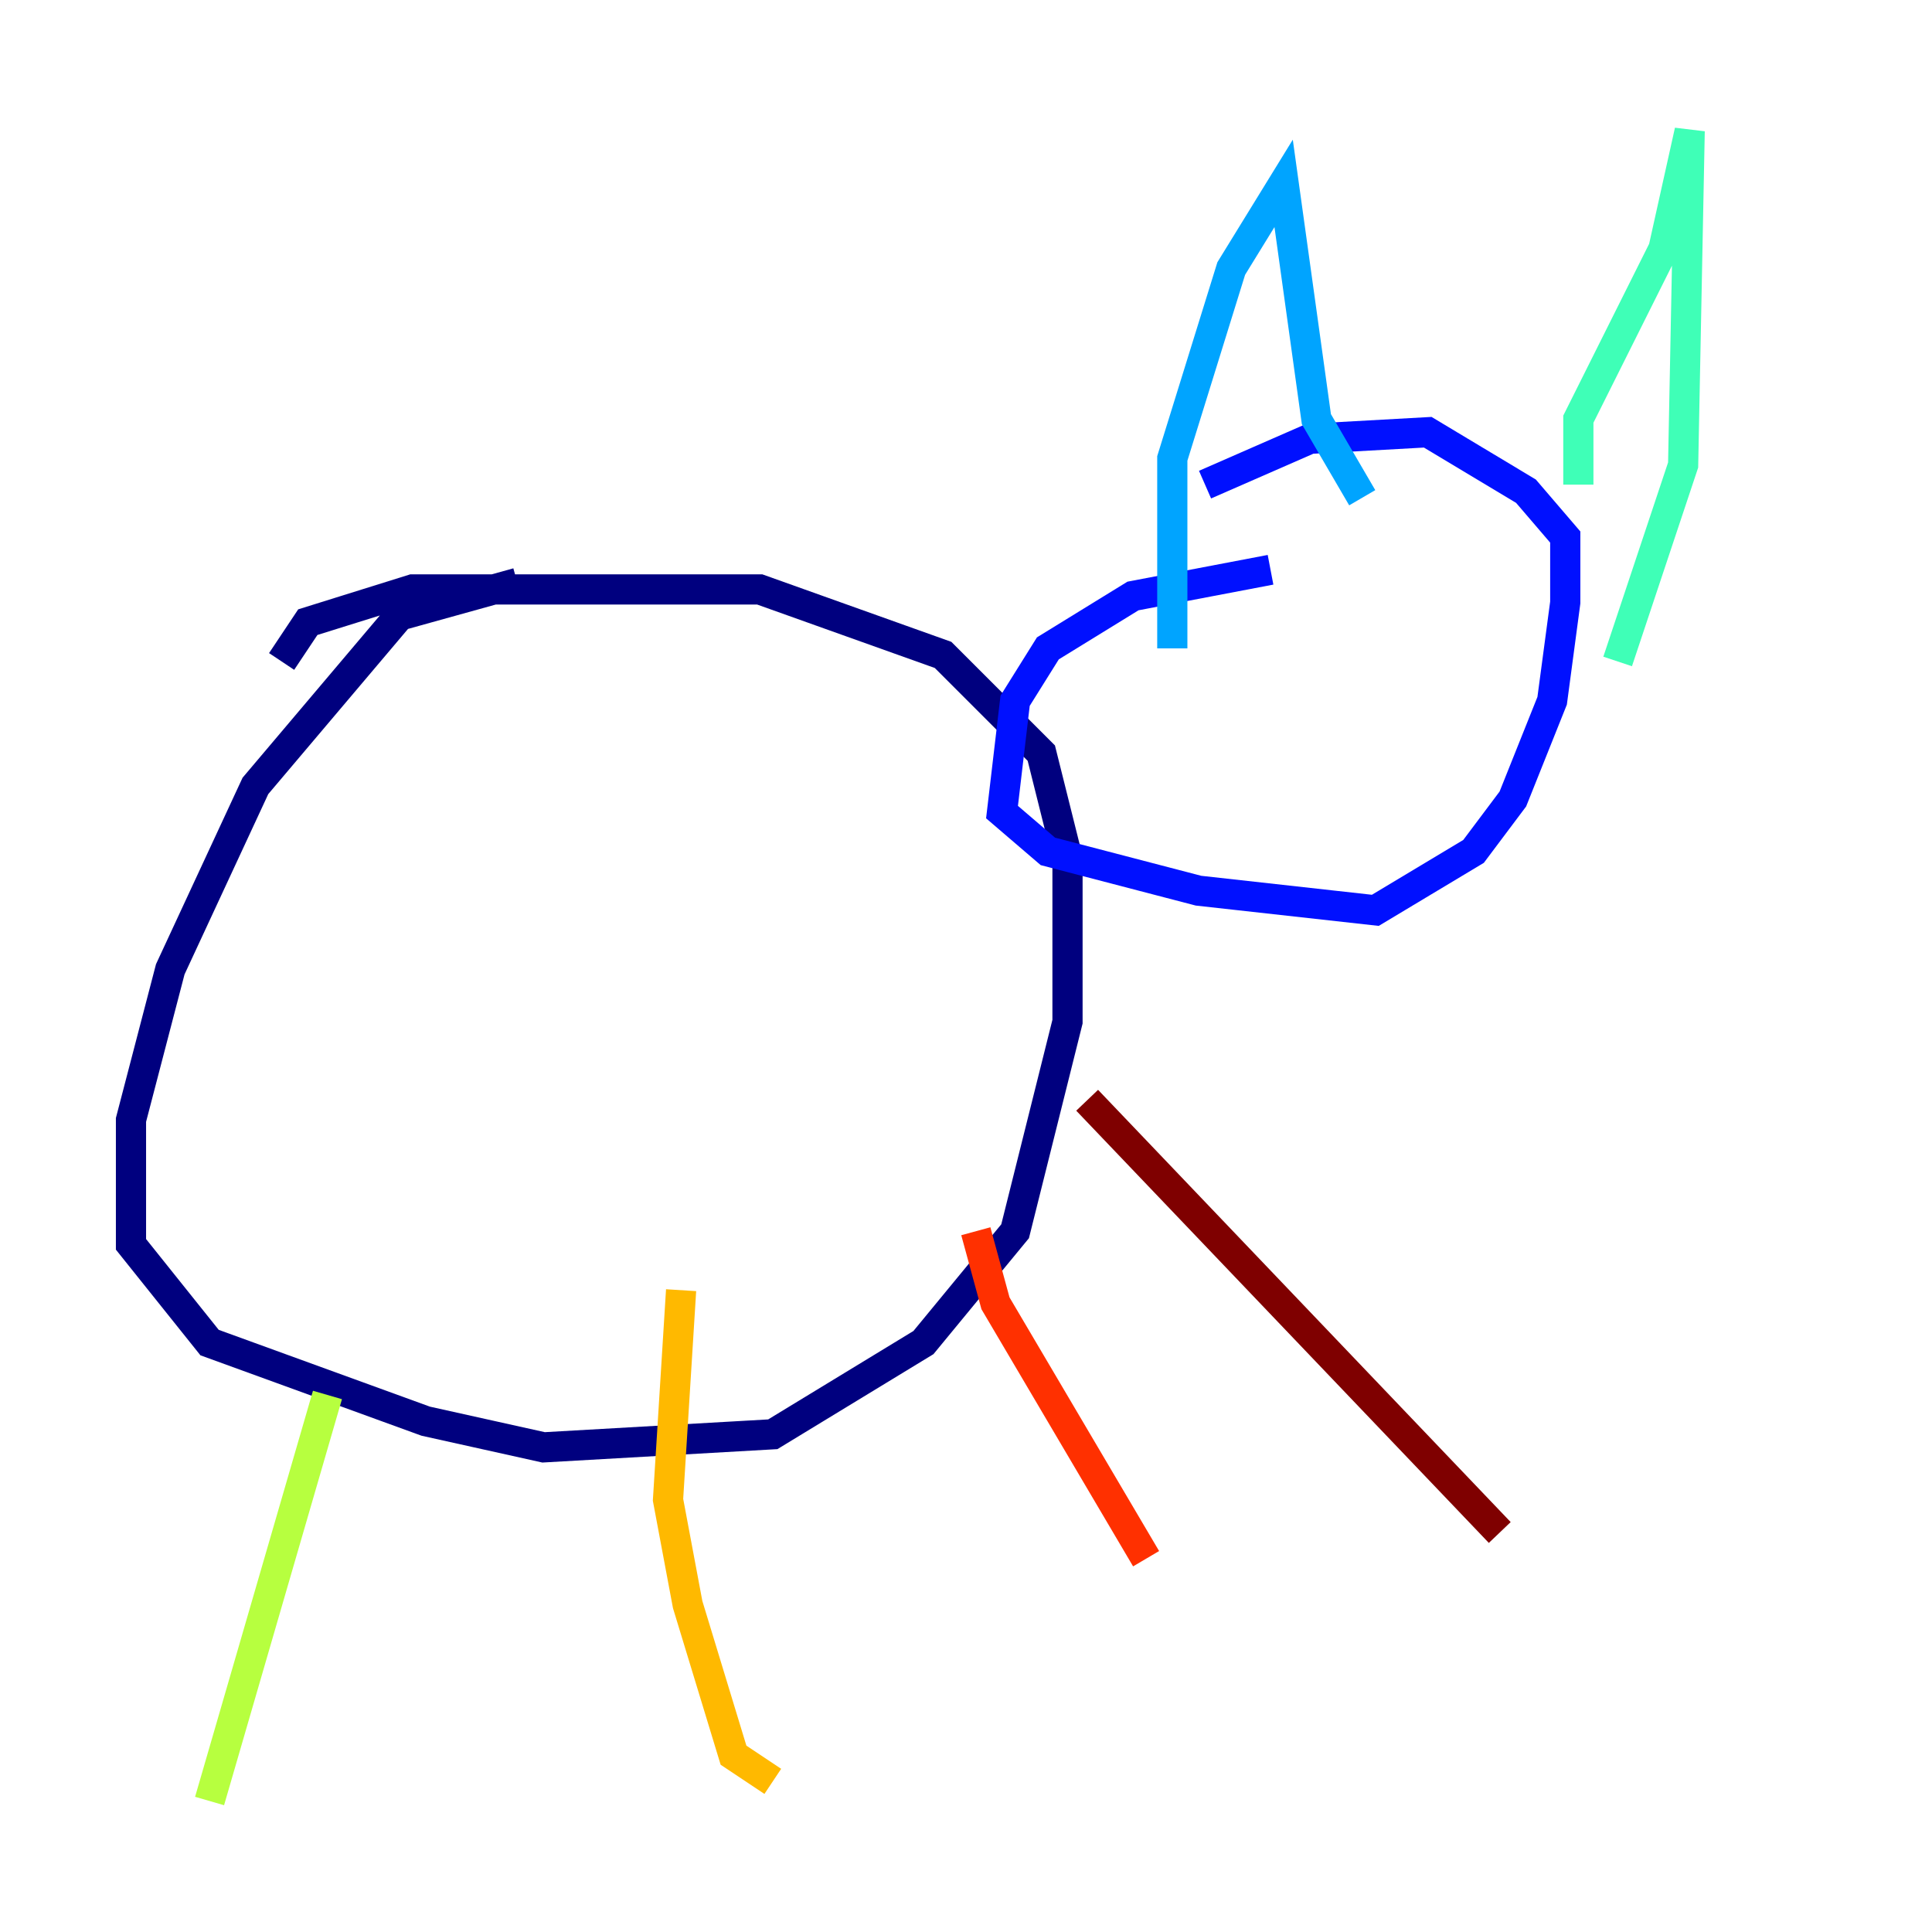<?xml version="1.0" encoding="utf-8" ?>
<svg baseProfile="tiny" height="128" version="1.2" viewBox="0,0,128,128" width="128" xmlns="http://www.w3.org/2000/svg" xmlns:ev="http://www.w3.org/2001/xml-events" xmlns:xlink="http://www.w3.org/1999/xlink"><defs /><polyline fill="none" points="34.278,38.617 26.468,40.786 16.922,52.068 11.281,64.217 8.678,74.197 8.678,82.441 13.885,88.949 28.203,94.156 36.014,95.891 51.2,95.024 61.18,88.949 67.254,81.573 70.725,67.688 70.725,56.841 68.99,49.898 62.481,43.39 50.332,39.051 27.336,39.051 20.393,41.22 18.658,43.824" stroke="#00007f" stroke-width="2" /><polyline fill="none" points="84.176,37.749 75.064,39.485 69.424,42.956 67.254,46.427 66.386,53.803 69.424,56.407 79.403,59.01 91.119,60.312 97.627,56.407 100.231,52.936 102.834,46.427 103.702,39.919 103.702,35.58 101.098,32.542 94.59,28.637 86.78,29.071 79.837,32.108" stroke="#0010ff" stroke-width="2" /><polyline fill="none" points="77.668,42.956 77.668,30.373 81.573,17.79 85.044,12.149 87.214,27.77 90.251,32.976" stroke="#00a4ff" stroke-width="2" /><polyline fill="none" points="104.57,32.108 104.57,27.77 110.21,16.488 111.946,8.678 111.512,30.807 107.173,43.824" stroke="#3fffb7" stroke-width="2" /><polyline fill="none" points="21.695,92.42 13.885,119.322" stroke="#b7ff3f" stroke-width="2" /><polyline fill="none" points="45.125,85.478 44.258,99.363 45.559,106.305 48.597,116.285 51.2,118.02" stroke="#ffb900" stroke-width="2" /><polyline fill="none" points="64.651,81.573 65.953,86.346 75.932,103.268" stroke="#ff3000" stroke-width="2" /><polyline fill="none" points="72.027,72.895 99.363,101.532" stroke="#7f0000" stroke-width="2" /></svg>